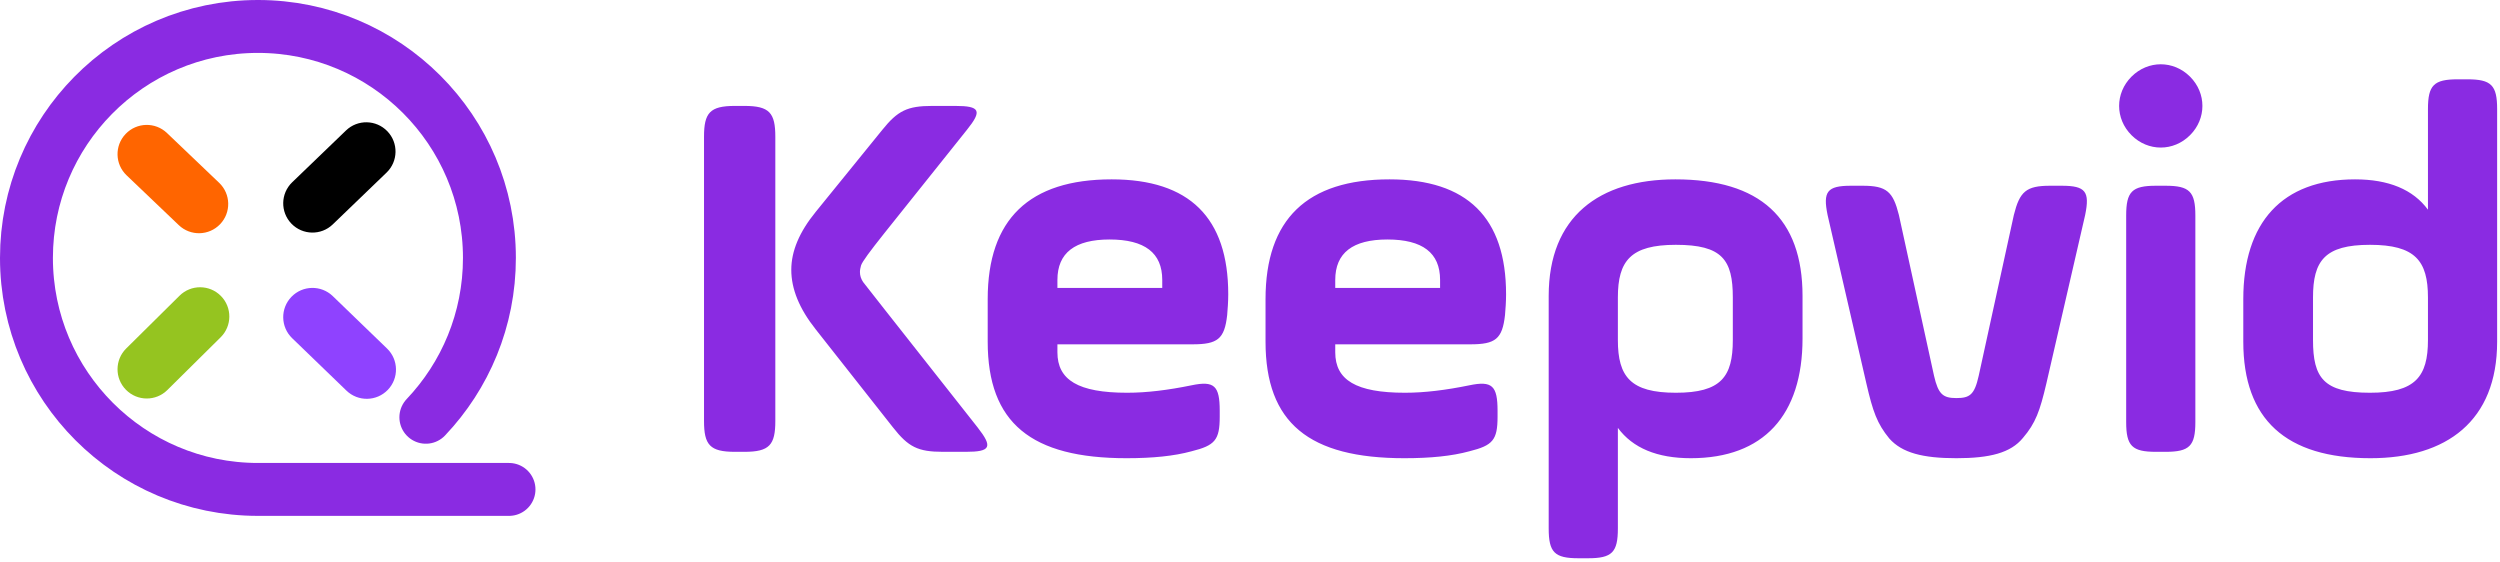 <?xml version="1.0" encoding="UTF-8"?>
<svg width="378px" height="85px" viewBox="0 0 378 85" version="1.1" xmlns="http://www.w3.org/2000/svg" xmlns:xlink="http://www.w3.org/1999/xlink">
    <!-- Generator: Sketch 53.1 (72631) - https://sketchapp.com -->
    <title>Group 4</title>
    <desc>Created with Sketch.</desc>
    <g id="组件" stroke="none" stroke-width="1" fill="none" fill-rule="evenodd">
        <g id="Brand/Light/recoverit-Horizontal" transform="translate(-17, -28)">
            <g id="Group-4" transform="translate(21, 32)">
                <path d="M119.344,28.027 L129.402,15.636 C131.735,12.739 133.184,12.015 136.965,12.015 L140.425,12.015 C144.207,12.015 144.529,12.739 142.195,15.636 L129.724,31.245 C127.551,33.981 126.344,35.59 126.183,36.154 C126.103,36.476 126.022,36.797 126.022,37.119 C126.022,37.682 126.183,38.165 126.505,38.648 L129.724,42.752 L143.805,60.614 C146.138,63.592 145.816,64.316 142.035,64.316 L138.575,64.316 C134.793,64.316 133.345,63.592 131.011,60.614 L119.344,45.809 C116.85,42.671 115.643,39.694 115.643,36.797 C115.643,33.981 116.85,31.085 119.344,28.027 Z M102.447,59.649 L102.447,16.682 C102.447,13.061 103.332,12.015 107.114,12.015 L108.562,12.015 C112.344,12.015 113.229,13.061 113.229,16.682 L113.229,59.649 C113.229,63.27 112.344,64.316 108.562,64.316 L107.114,64.316 C103.332,64.316 102.447,63.27 102.447,59.649 Z M181.71,40.499 C181.71,41.625 181.629,42.671 181.549,43.637 C181.146,47.258 180.1,48.062 176.319,48.062 L155.881,48.062 L155.881,49.269 C155.881,53.453 159.019,55.384 166.422,55.384 C169.399,55.384 172.617,54.982 176.158,54.258 C179.618,53.534 180.422,54.338 180.422,58.12 L180.422,59.005 C180.422,62.546 179.698,63.35 176.158,64.235 C173.502,64.959 170.284,65.281 166.341,65.281 C151.938,65.281 145.34,59.971 145.34,47.66 L145.34,41.223 C145.34,29.153 151.616,23.119 164.088,23.119 C175.836,23.119 181.71,28.912 181.71,40.499 Z M155.881,38.326 L155.881,39.533 L171.732,39.533 L171.732,38.326 C171.732,34.223 169.077,32.211 163.766,32.211 C158.536,32.211 155.881,34.223 155.881,38.326 Z M223.718,40.499 C223.718,41.625 223.638,42.671 223.557,43.637 C223.155,47.258 222.109,48.062 218.327,48.062 L197.889,48.062 L197.889,49.269 C197.889,53.453 201.027,55.384 208.43,55.384 C211.407,55.384 214.626,54.982 218.166,54.258 C221.626,53.534 222.431,54.338 222.431,58.12 L222.431,59.005 C222.431,62.546 221.707,63.35 218.166,64.235 C215.511,64.959 212.292,65.281 208.35,65.281 C193.947,65.281 187.349,59.971 187.349,47.66 L187.349,41.223 C187.349,29.153 193.625,23.119 206.097,23.119 C217.844,23.119 223.718,28.912 223.718,40.499 Z M197.889,38.326 L197.889,39.533 L213.741,39.533 L213.741,38.326 C213.741,34.223 211.085,32.211 205.775,32.211 C200.545,32.211 197.889,34.223 197.889,38.326 Z M230.162,75.902 L230.162,40.74 C230.162,28.751 237.806,23.119 249.312,23.119 C262.106,23.119 268.543,28.992 268.543,40.74 L268.543,47.177 C268.543,58.764 262.669,65.281 251.646,65.281 C246.576,65.281 242.875,63.753 240.622,60.695 L240.622,75.902 C240.622,79.523 239.737,80.408 236.116,80.408 L234.668,80.408 C231.047,80.408 230.162,79.523 230.162,75.902 Z M258.002,47.419 L258.002,40.981 C258.002,35.269 256.393,33.016 249.393,33.016 C242.553,33.016 240.622,35.43 240.622,40.981 L240.622,47.419 C240.622,52.97 242.553,55.384 249.393,55.384 C256.232,55.384 258.002,52.97 258.002,47.419 Z M283.113,28.51 L288.424,52.81 C289.068,55.626 289.792,56.189 291.803,56.189 C293.815,56.189 294.539,55.706 295.183,52.81 L300.493,28.51 C301.378,24.969 302.344,24.084 305.965,24.084 L307.735,24.084 C311.356,24.084 312,24.969 311.275,28.51 L305.402,54.017 C304.436,58.12 303.792,59.971 301.861,62.224 C300.011,64.477 296.873,65.281 291.803,65.281 C286.734,65.281 283.596,64.477 281.665,62.304 C279.814,60.051 279.171,58.201 278.205,54.017 L272.331,28.51 C271.607,24.969 272.251,24.084 275.872,24.084 L277.642,24.084 C281.263,24.084 282.228,24.969 283.113,28.51 Z M317.478,59.81 L317.478,28.59 C317.478,24.969 318.363,24.084 321.984,24.084 L323.432,24.084 C327.053,24.084 327.938,24.969 327.938,28.59 L327.938,59.81 C327.938,63.431 327.053,64.316 323.432,64.316 L321.984,64.316 C318.363,64.316 317.478,63.431 317.478,59.81 Z M318.282,16.44 C315.788,13.946 315.788,10.084 318.282,7.589 C320.777,5.095 324.639,5.095 327.133,7.589 C329.628,10.084 329.628,13.946 327.133,16.44 C324.639,18.935 320.777,18.935 318.282,16.44 Z M373.567,12.498 L373.567,47.66 C373.567,59.649 365.923,65.281 354.417,65.281 C341.623,65.281 335.186,59.408 335.186,47.66 L335.186,41.223 C335.186,29.636 341.06,23.119 352.084,23.119 C357.153,23.119 360.854,24.647 363.107,27.705 L363.107,12.498 C363.107,8.877 363.992,7.992 367.613,7.992 L369.061,7.992 C372.682,7.992 373.567,8.877 373.567,12.498 Z M345.727,40.981 L345.727,47.419 C345.727,53.131 347.336,55.384 354.337,55.384 C361.176,55.384 363.107,52.97 363.107,47.419 L363.107,40.981 C363.107,35.43 361.176,33.016 354.337,33.016 C347.497,33.016 345.727,35.43 345.727,40.981 Z" id="Keepvid" fill="blueviolet"></path>
                <path d="M60.389,59.091 C66.346,52.816 70,44.335 70,35 C70,15.67 54.33,0 35,0 C25.242,0 16.416,3.993 10.069,10.435 C3.842,16.754 0,25.428 0,35 C0,54.33 15.67,70 35,70 L72.962,70" id="Oval-5" stroke="blueviolet" stroke-width="8" stroke-linecap="round" stroke-linejoin="round"></path>
                <path d="M16.787,27.622 C14.346,27.679 12.321,25.746 12.264,23.305 C12.207,20.864 14.14,18.839 16.581,18.782 L27.491,18.528 C29.932,18.471 31.957,20.404 32.014,22.845 C32.071,25.286 30.138,27.311 27.697,27.368 L16.787,27.622 Z" id="Rectangle-31" fill="#FF6500" fill-rule="nonzero" transform="translate(22.139, 23.075) rotate(45) translate(-22.139, -23.075) "></path>
                <path d="M41.721,52.436 C39.28,52.479 37.266,50.534 37.224,48.093 C37.181,45.651 39.126,43.638 41.567,43.595 L52.976,43.396 C55.417,43.354 57.43,45.298 57.473,47.74 C57.516,50.181 55.571,52.194 53.13,52.237 L41.721,52.436 Z" id="Rectangle-31" fill="#8F42FF" fill-rule="nonzero" transform="translate(47.348, 47.916) rotate(45) translate(-47.348, -47.916) "></path>
                <path d="M16.529,52.234 C14.087,52.222 12.118,50.232 12.131,47.79 C12.144,45.349 14.133,43.38 16.575,43.392 L27.917,43.452 C30.358,43.465 32.327,45.454 32.314,47.896 C32.302,50.338 30.312,52.307 27.87,52.294 L16.529,52.234 Z" id="Rectangle-31" fill="#95C420" fill-rule="nonzero" transform="translate(22.223, 47.843) rotate(-45) translate(-22.223, -47.843) "></path>
                <path d="M41.582,27.142 C39.141,27.095 37.2,25.079 37.246,22.637 C37.292,20.196 39.309,18.255 41.75,18.301 L53.045,18.516 C55.486,18.562 57.427,20.579 57.381,23.02 C57.334,25.461 55.318,27.403 52.877,27.356 L41.582,27.142 Z" id="Rectangle-31" fill="rebeccapurple" fill-rule="nonzero" transform="translate(47.313, 22.829) rotate(-45) translate(-47.313, -22.829) "></path>
            </g>
        </g>
    </g>
</svg>